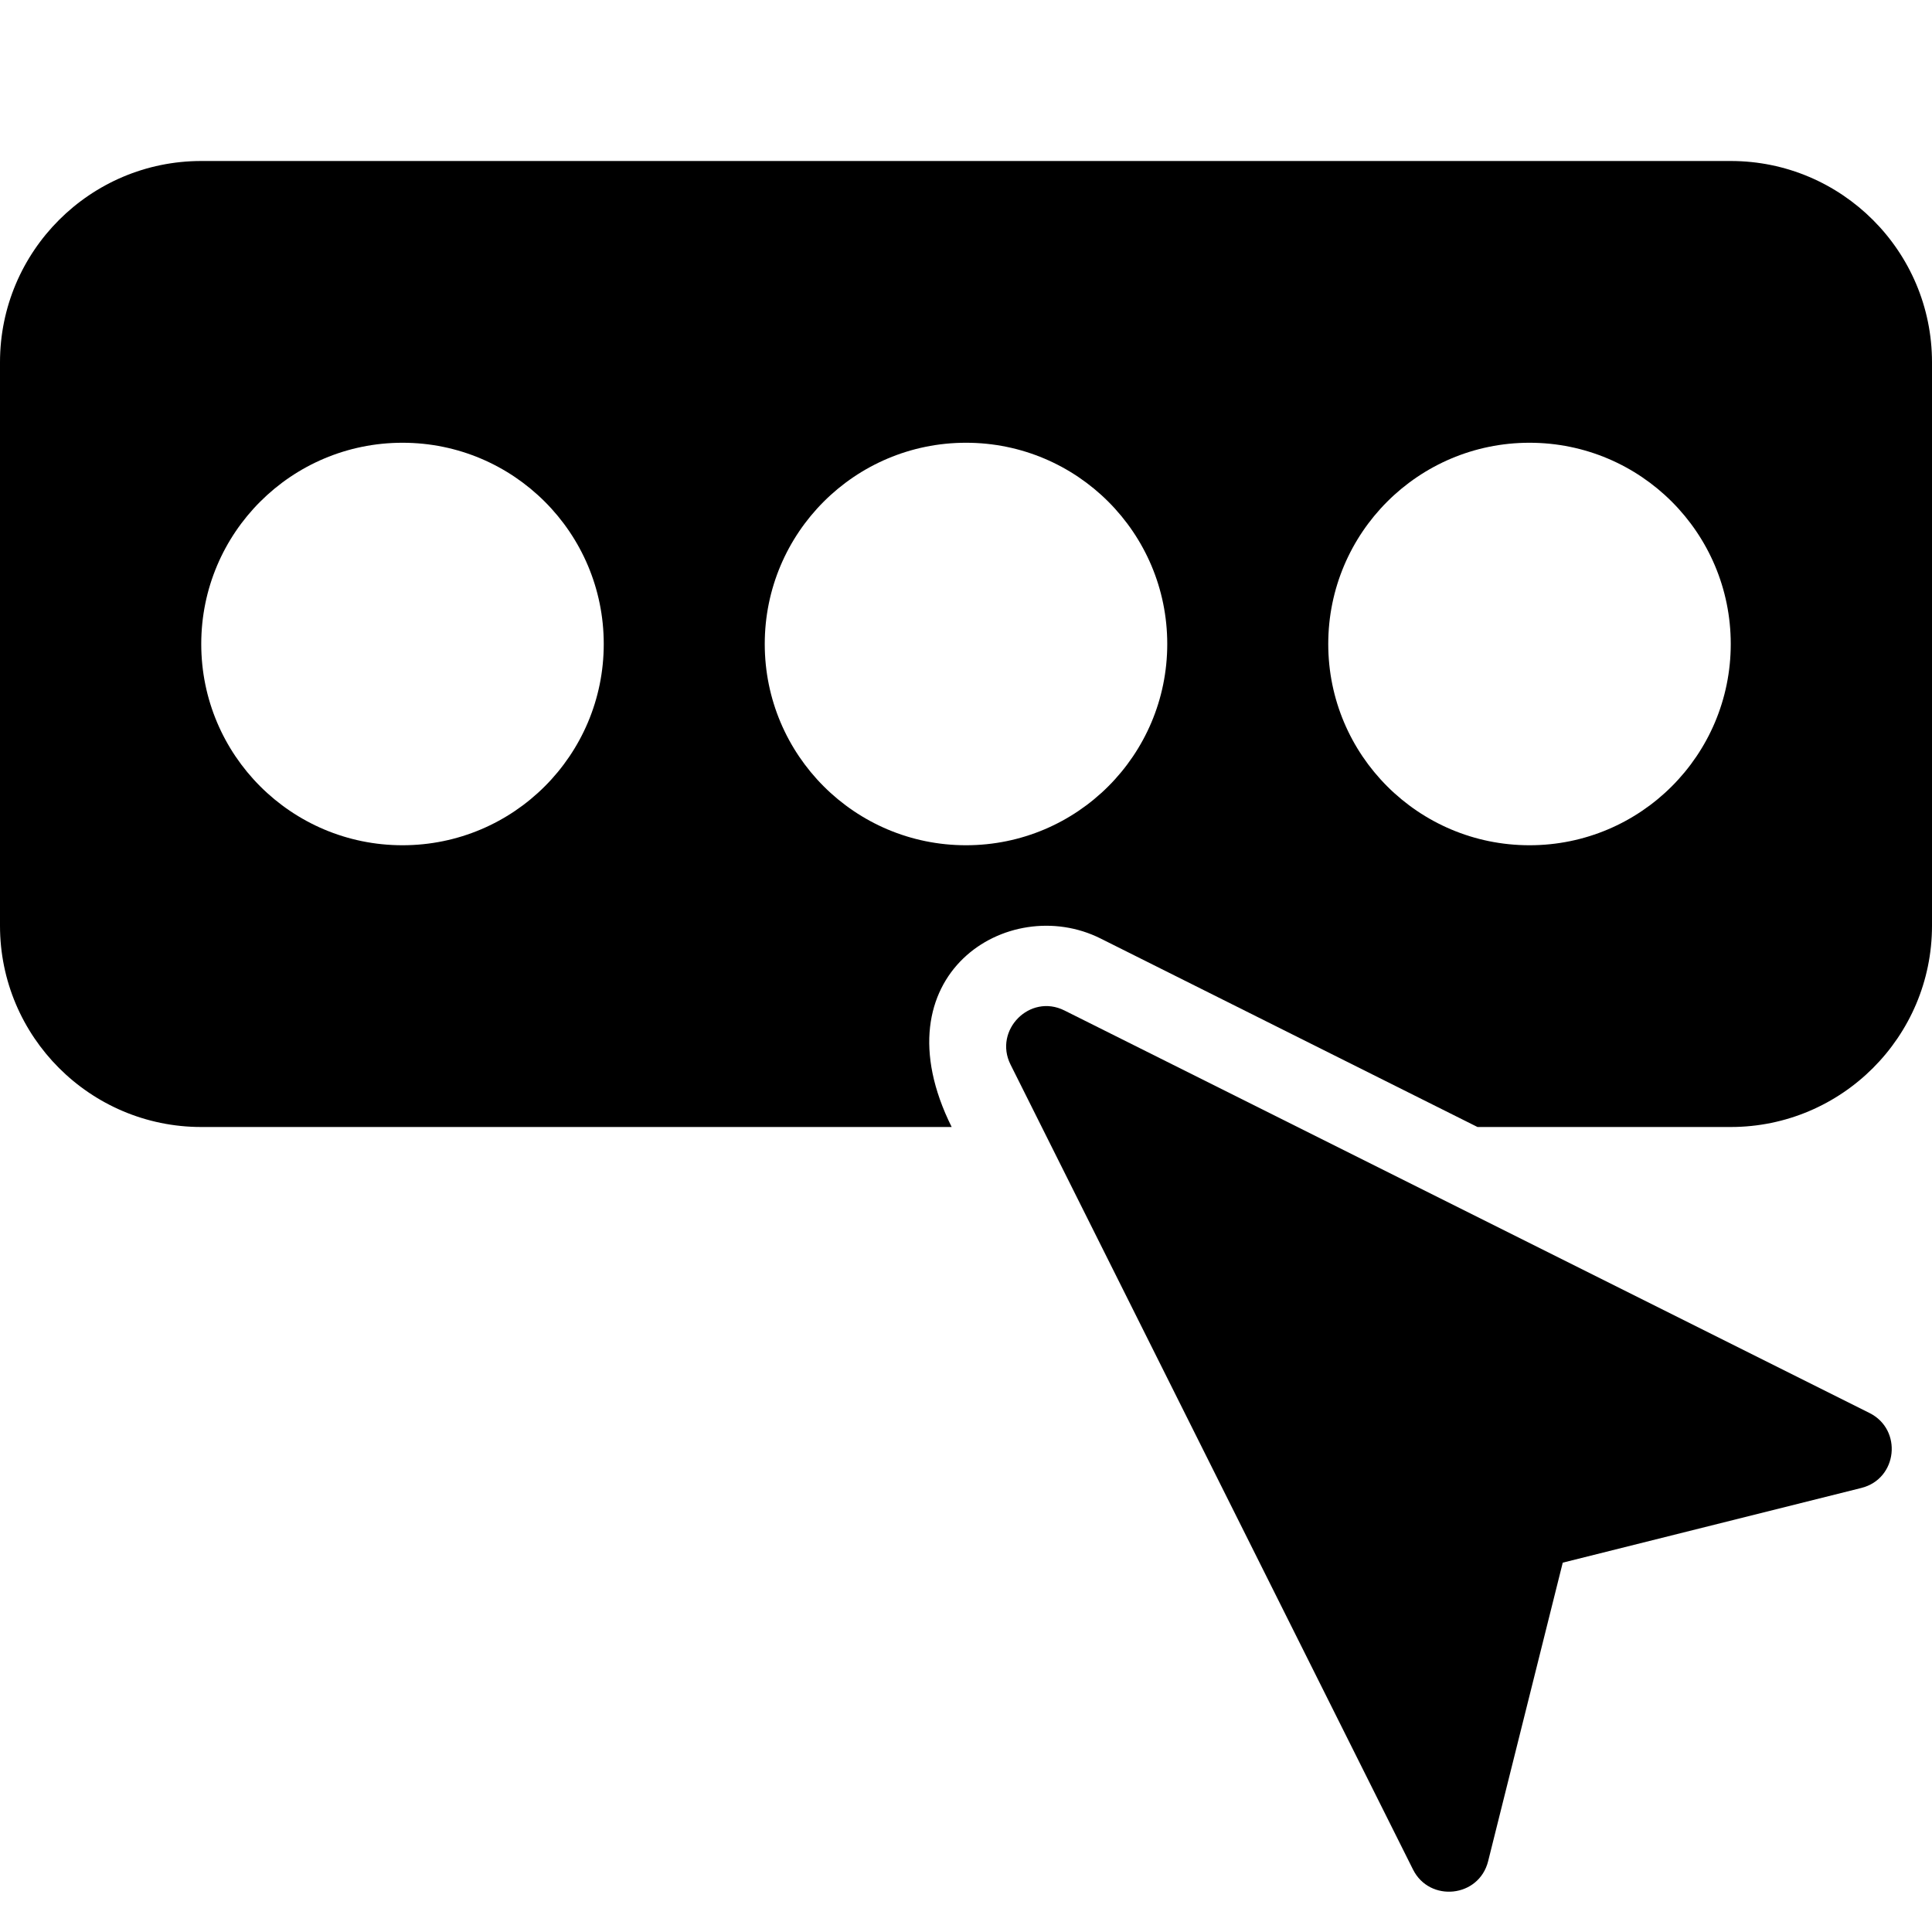 <?xml version="1.0" encoding="utf-8"?>
<!-- Generator: Adobe Illustrator 19.2.1, SVG Export Plug-In . SVG Version: 6.00 Build 0)  -->
<svg version="1.1" xmlns="http://www.w3.org/2000/svg" xmlns:xlink="http://www.w3.org/1999/xlink" x="0px" y="0px" width="24px"
	 height="24px" viewBox="0 0 24 24" enable-background="new 0 0 24 24" xml:space="preserve">
<g id="Filled_Icon">
	<g>
		<path d="M13.671,11.658L18.354,14H21.5c1.379,0,2.5-1.121,2.5-2.5v-7C24,3.121,22.879,2,21.5,2h-19C1.121,2,0,3.121,0,4.5v7
			C0,12.879,1.121,14,2.5,14h9.322C10.882,12.113,12.528,11.086,13.671,11.658z M19,5.5c1.381,0,2.5,1.119,2.5,2.5
			s-1.119,2.5-2.5,2.5S16.5,9.381,16.5,8S17.619,5.5,19,5.5z M5,10.5c-1.381,0-2.5-1.119-2.5-2.5S3.619,5.5,5,5.5S7.5,6.619,7.5,8
			S6.381,10.5,5,10.5z M9.5,8c0-1.381,1.119-2.5,2.5-2.5s2.5,1.119,2.5,2.5s-1.119,2.5-2.5,2.5S9.5,9.381,9.5,8z"/>
		<path d="M23.224,17.553l-10-5c-0.432-0.217-0.884,0.246-0.671,0.671l5,10c0.206,0.411,0.819,0.35,0.933-0.103l0.927-3.709
			l3.709-0.928C23.574,18.371,23.636,17.759,23.224,17.553z"/>
	</g>
</g>
<g id="Invisible_Shape">
	<rect fill="none" width="24" height="24"/>
</g>
</svg>
